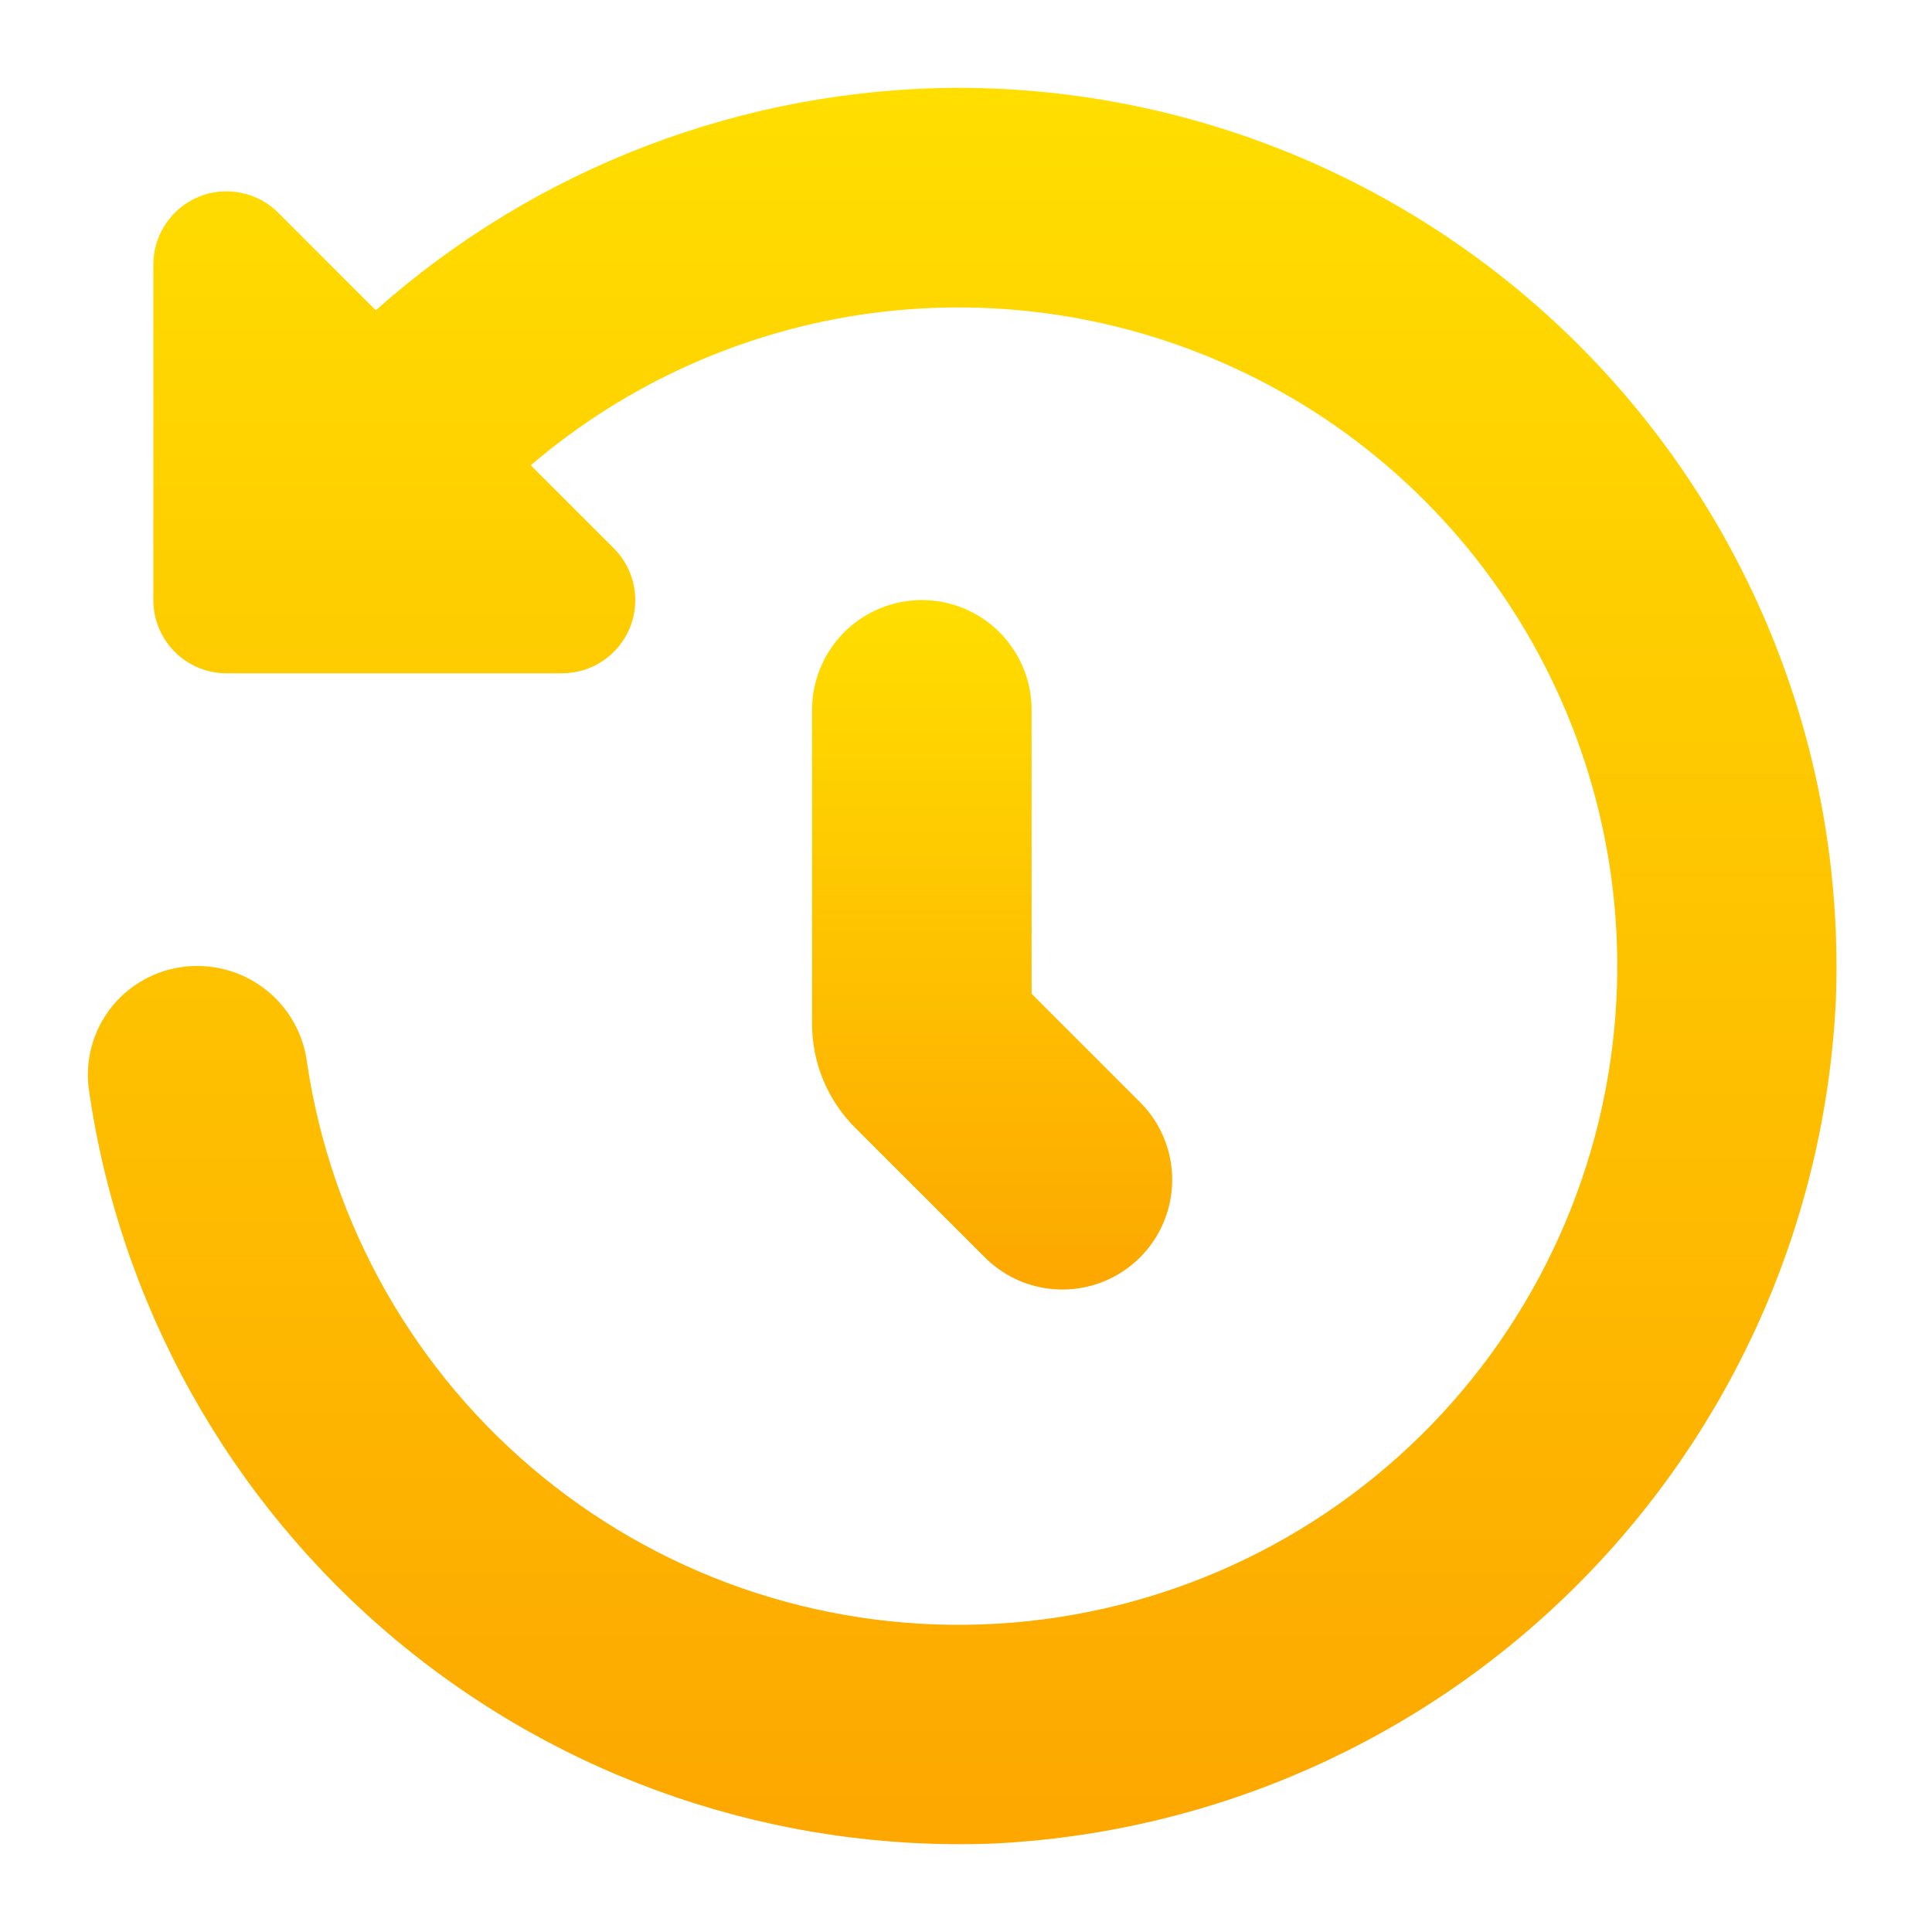 <svg width="22" height="22" viewBox="0 0 22 22" fill="none" xmlns="http://www.w3.org/2000/svg">
<path d="M10.913 1C8.467 1.007 6.108 1.908 4.279 3.533L3.169 2.423C3.052 2.306 2.904 2.227 2.742 2.195C2.58 2.162 2.413 2.179 2.26 2.242C2.108 2.305 1.978 2.412 1.887 2.549C1.795 2.686 1.746 2.847 1.746 3.012V6.833C1.746 7.054 1.834 7.266 1.99 7.423C2.146 7.579 2.358 7.667 2.579 7.667H6.401C6.566 7.667 6.727 7.618 6.864 7.526C7.001 7.435 7.108 7.305 7.171 7.152C7.234 7 7.25 6.832 7.218 6.671C7.186 6.509 7.107 6.361 6.99 6.244L6.044 5.298C7.148 4.355 8.502 3.753 9.941 3.564C11.38 3.376 12.844 3.609 14.153 4.236C15.463 4.862 16.562 5.855 17.318 7.095C18.074 8.334 18.455 9.766 18.413 11.217C18.359 13.092 17.605 14.878 16.299 16.225C14.993 17.571 13.23 18.379 11.357 18.489C9.485 18.6 7.639 18.005 6.184 16.821C4.729 15.638 3.77 13.952 3.496 12.097C3.457 11.795 3.31 11.518 3.082 11.316C2.854 11.114 2.561 11.002 2.257 11C2.08 10.998 1.905 11.033 1.744 11.104C1.582 11.175 1.437 11.279 1.319 11.41C1.201 11.541 1.112 11.696 1.058 11.865C1.005 12.033 0.988 12.211 1.009 12.386C1.355 14.841 2.601 17.08 4.503 18.67C6.406 20.26 8.83 21.087 11.308 20.993C13.814 20.872 16.186 19.822 17.96 18.048C19.735 16.273 20.785 13.902 20.905 11.395C20.957 10.05 20.737 8.708 20.258 7.45C19.779 6.192 19.052 5.044 18.119 4.073C17.186 3.103 16.067 2.33 14.829 1.802C13.591 1.274 12.259 1.001 10.913 1Z" fill="url(#paint0_linear_451_2467)"/>
<path d="M10.497 6.833C10.166 6.833 9.848 6.965 9.613 7.199C9.379 7.434 9.247 7.752 9.247 8.083V11.661C9.247 12.102 9.423 12.526 9.735 12.839L11.23 14.333C11.465 14.561 11.781 14.687 12.109 14.684C12.437 14.681 12.75 14.55 12.982 14.318C13.214 14.086 13.345 13.773 13.348 13.445C13.351 13.117 13.225 12.801 12.997 12.566L11.747 11.316V8.083C11.747 7.752 11.615 7.434 11.381 7.199C11.147 6.965 10.829 6.833 10.497 6.833Z" fill="url(#paint1_linear_451_2467)"/>
<defs>
<linearGradient id="paint0_linear_451_2467" x1="10.956" y1="21" x2="10.956" y2="1" gradientUnits="userSpaceOnUse">
<stop stop-color="#FDA700"/>
<stop offset="1" stop-color="#FFDE00"/>
</linearGradient>
<linearGradient id="paint1_linear_451_2467" x1="11.297" y1="14.684" x2="11.297" y2="6.833" gradientUnits="userSpaceOnUse">
<stop stop-color="#FDA700"/>
<stop offset="1" stop-color="#FFDE00"/>
</linearGradient>
</defs>
</svg>
